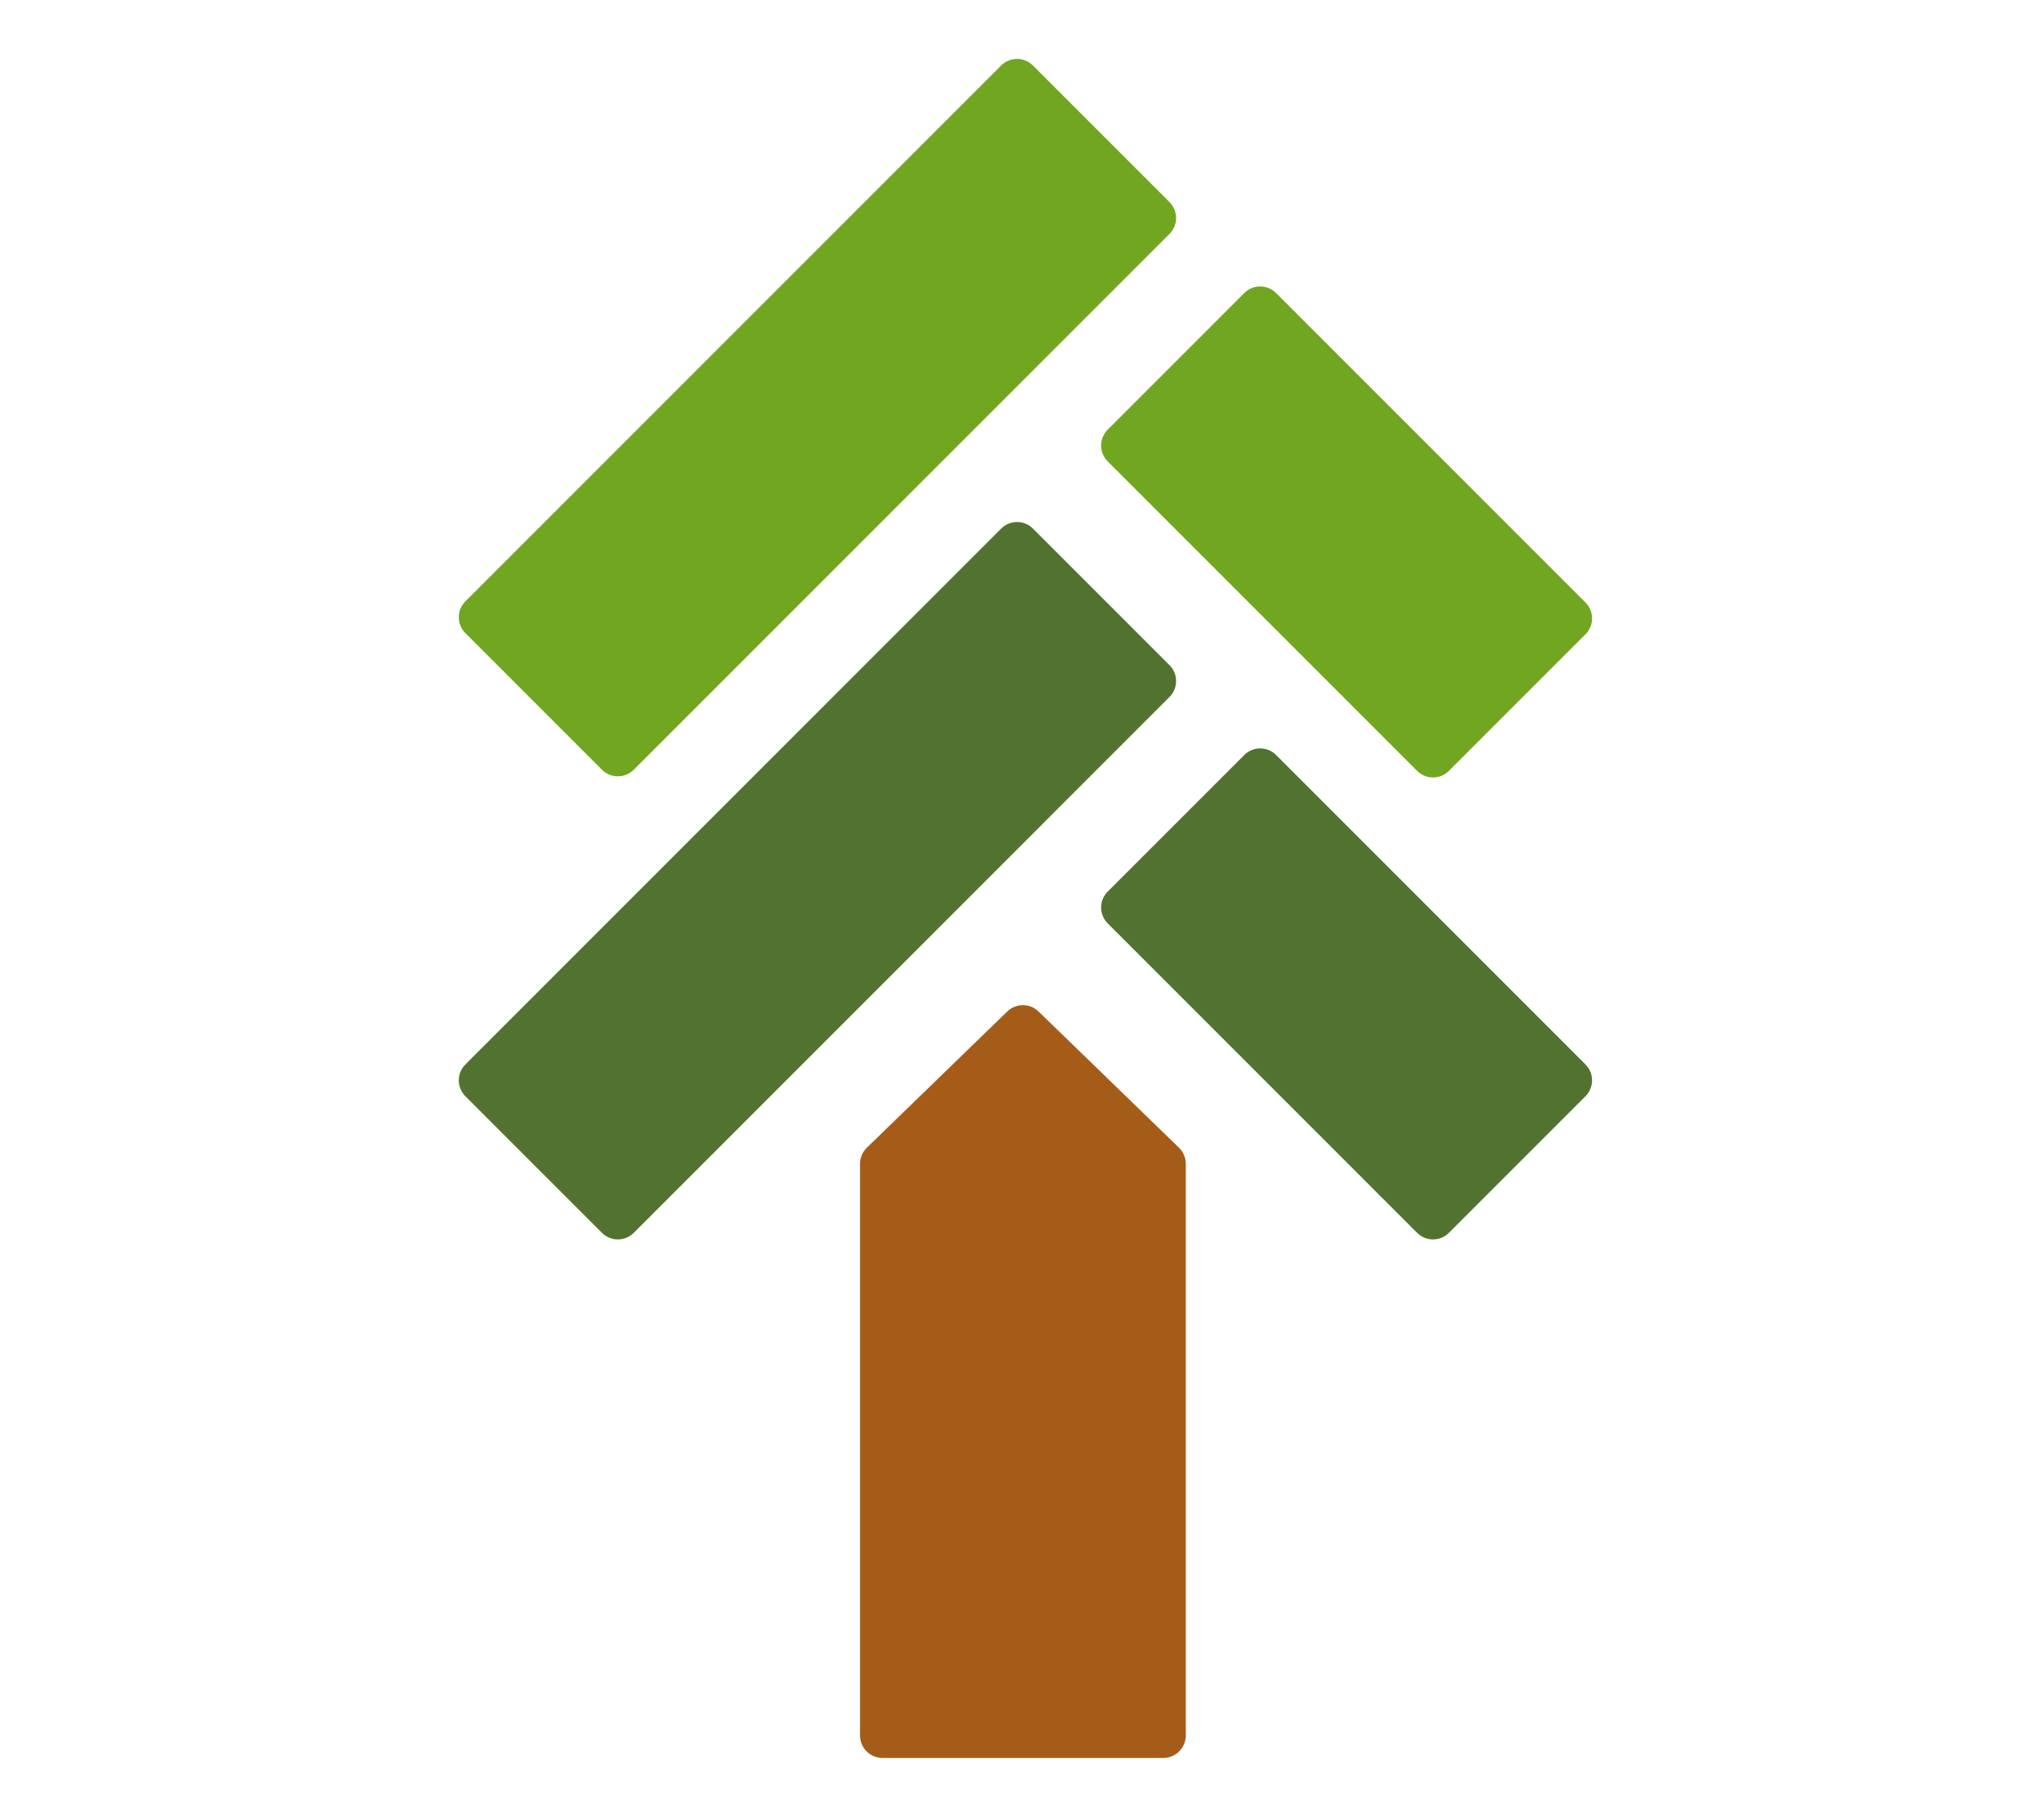 <svg width="100%" height="100%" viewBox="0 0 18 16" version="1.1" xmlns="http://www.w3.org/2000/svg" xmlns:xlink="http://www.w3.org/1999/xlink" xml:space="preserve" style="fill-rule:evenodd;clip-rule:evenodd;stroke-linejoin:round;stroke-miterlimit:2;"><g id="cedar" transform="matrix(0.066,0,0,0.066,20.119,7.487)"><g transform="matrix(1,0,0,1,-244.471,-105.632)"><path d="M54.39,147.455C54.39,146.643 54.719,145.866 55.302,145.301L74.034,127.133C75.197,126.004 77.047,126.004 78.211,127.133L96.943,145.301C97.525,145.866 97.854,146.643 97.854,147.455L97.854,223.717C97.854,225.374 96.511,226.717 94.854,226.717L57.39,226.717C55.734,226.717 54.39,225.374 54.39,223.717L54.39,147.455Z" style="fill:rgb(166,92,25);fill-rule:nonzero;"/></g><g transform="matrix(1,0,0,1,-244.471,-105.632)"><path d="M73.219,0.932C74.39,-0.24 76.29,-0.24 77.461,0.932L95.682,19.153C96.854,20.324 96.854,22.224 95.682,23.395L24.197,94.88C23.026,96.052 21.126,96.052 19.955,94.88L1.734,76.659C0.562,75.488 0.562,73.588 1.734,72.417L73.219,0.932Z" style="fill:rgb(113,166,33);fill-rule:nonzero;"/></g><g transform="matrix(1,0,0,1,-244.471,-105.632)"><path d="M73.219,62.71C74.39,61.539 76.29,61.539 77.461,62.71L95.682,80.931C96.854,82.103 96.854,84.002 95.682,85.174L24.197,156.659C23.026,157.83 21.126,157.83 19.955,156.659L1.734,138.438C0.562,137.266 0.562,135.367 1.734,134.195L73.219,62.71Z" style="fill:rgb(81,115,47);fill-rule:nonzero;"/></g><g transform="matrix(1,0,0,1,-244.471,-105.632)"><path d="M109.902,31.285C108.731,30.114 106.831,30.114 105.66,31.285L87.439,49.506C86.267,50.678 86.267,52.577 87.439,53.749L128.721,95.031C129.892,96.202 131.792,96.202 132.963,95.031L151.184,76.81C152.356,75.638 152.356,73.739 151.184,72.567L109.902,31.285Z" style="fill:rgb(113,166,33);fill-rule:nonzero;"/></g><g transform="matrix(1,0,0,1,-244.471,-105.632)"><path d="M109.902,92.914C108.731,91.742 106.831,91.742 105.66,92.914L87.439,111.135C86.267,112.306 86.267,114.206 87.439,115.377L128.721,156.659C129.892,157.831 131.792,157.831 132.963,156.659L151.184,138.438C152.356,137.267 152.356,135.367 151.184,134.196L109.902,92.914Z" style="fill:rgb(81,115,47);fill-rule:nonzero;"/></g></g></svg>